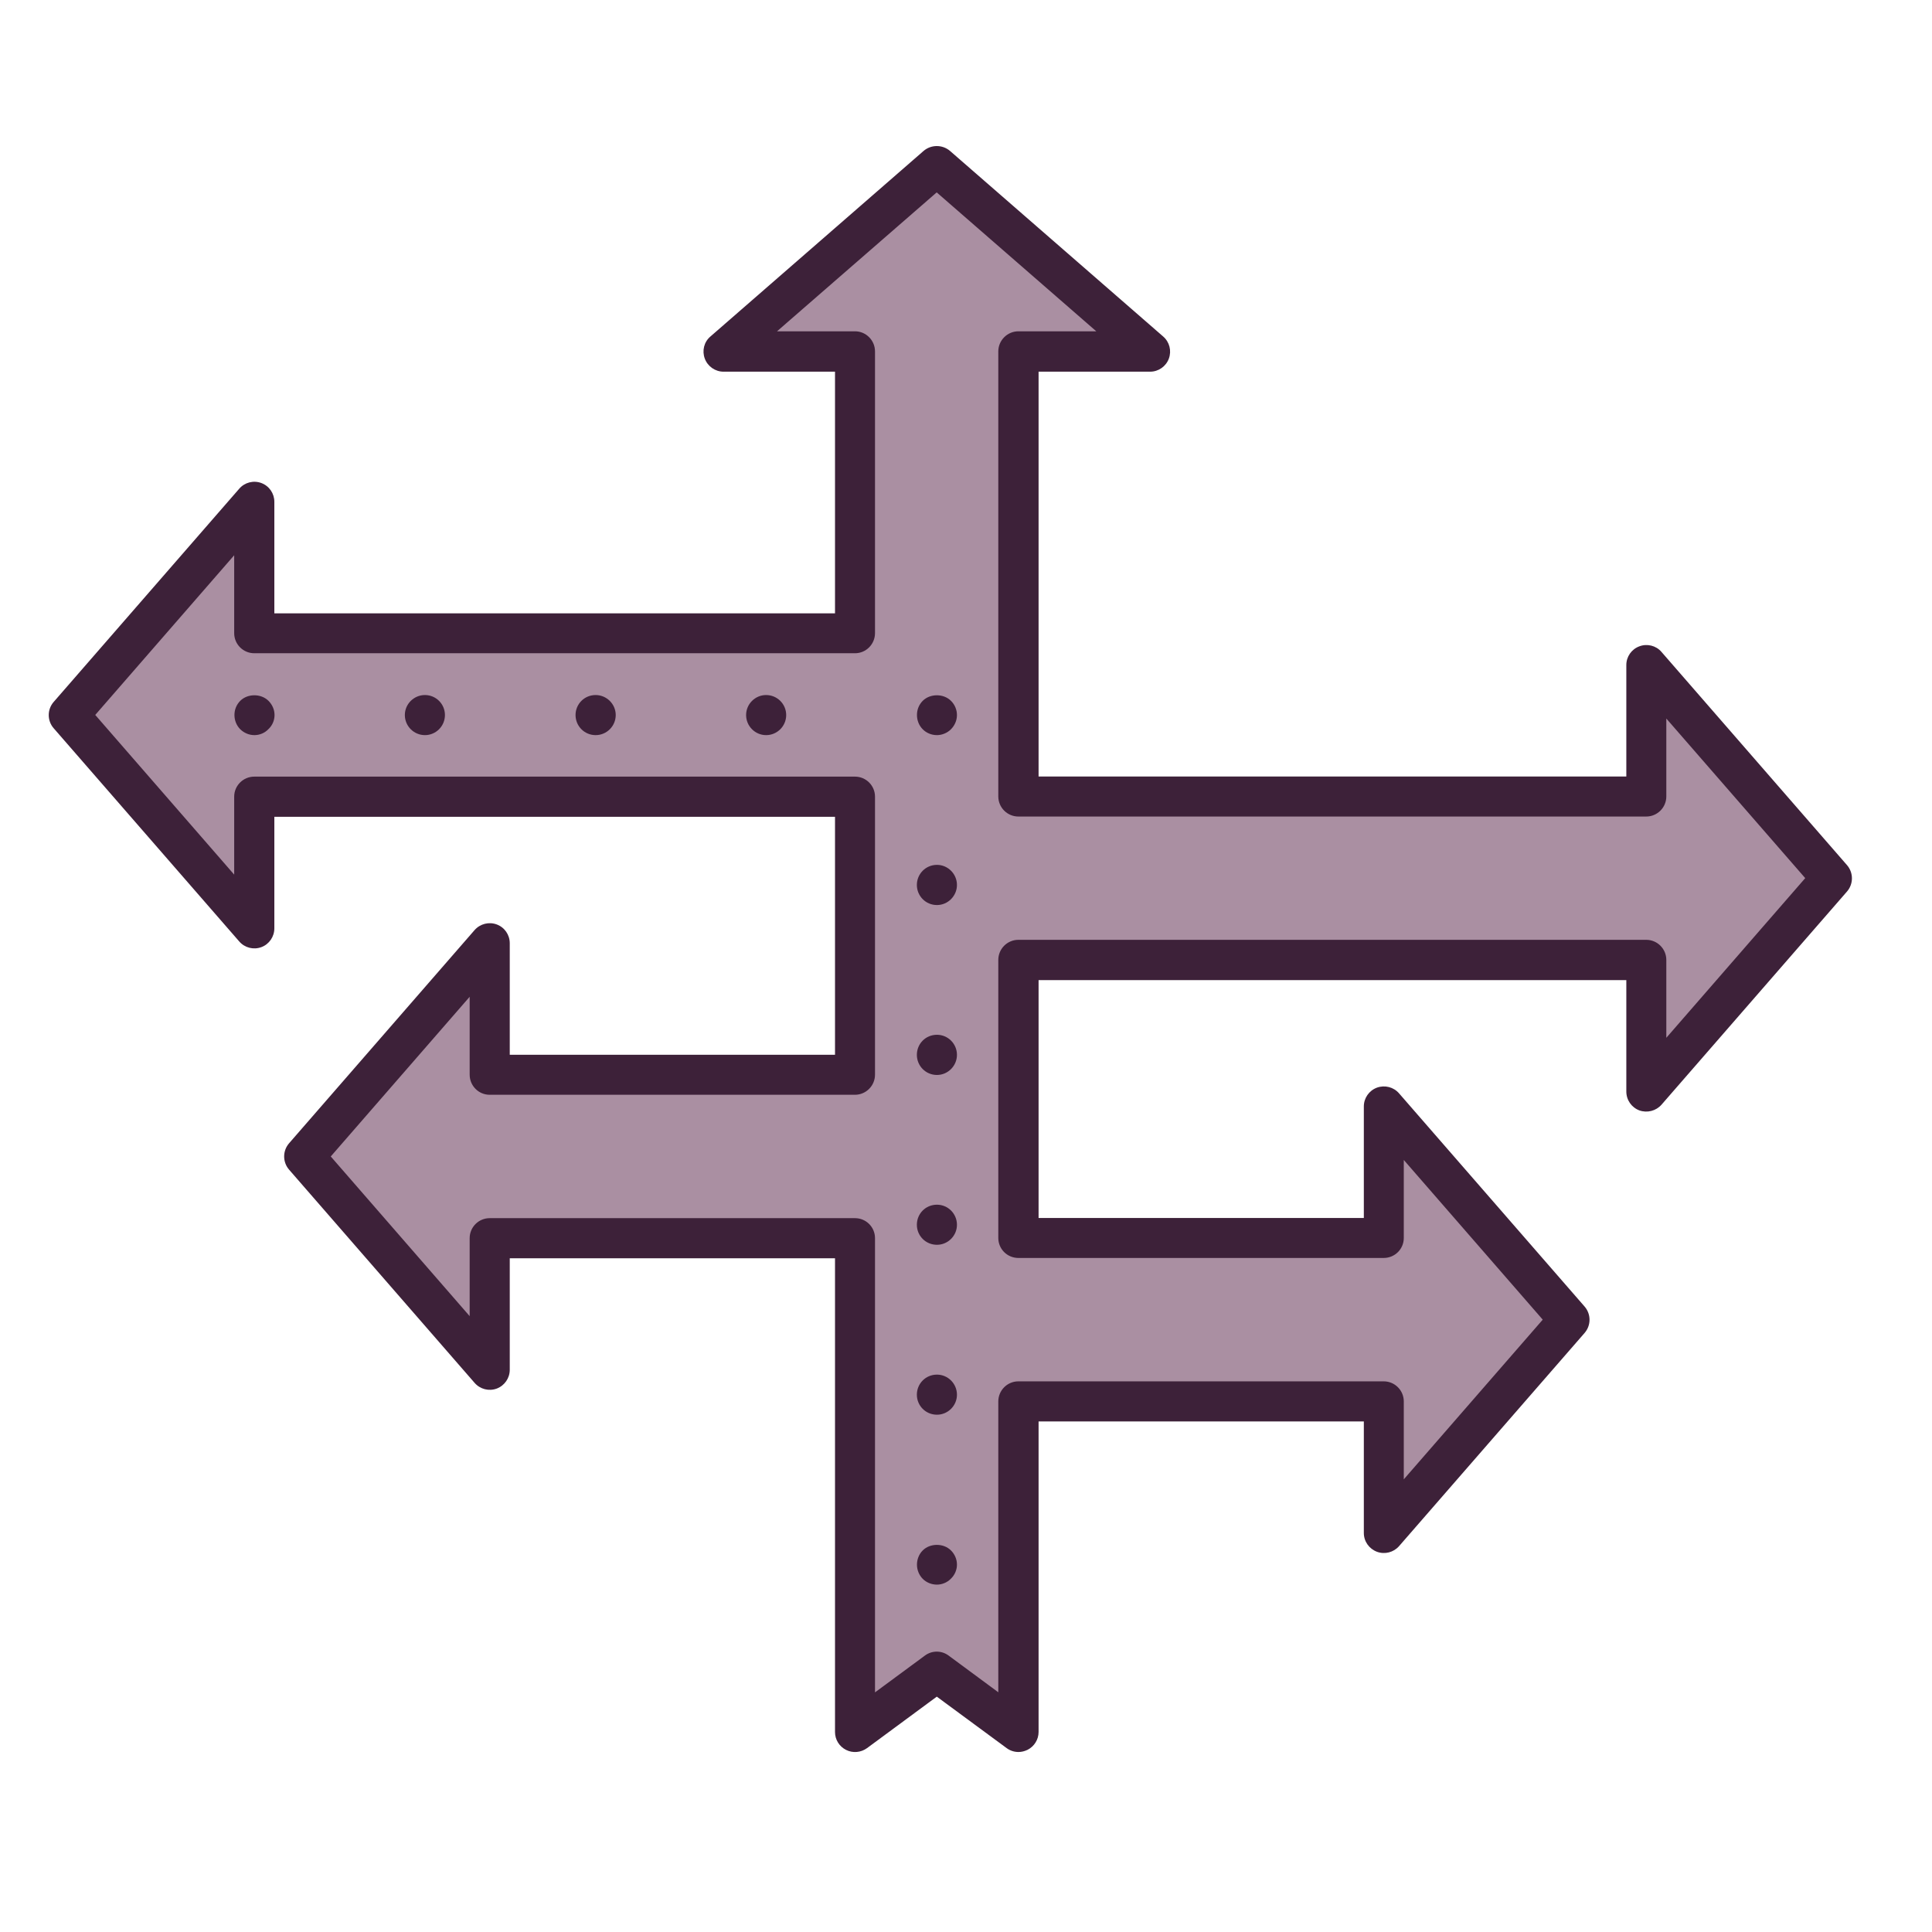 <svg xmlns="http://www.w3.org/2000/svg" width="60" height="60" viewBox="0 0 60 60" fill="none"><rect width="60" height="60" fill="white"></rect><path d="M56.89 27.277L51.128 20.655V24.743H31.63V10.919H35.715L29.093 5.157L22.471 10.919H26.556V19.669H7.899V15.584L2.137 22.206L7.899 28.828V24.743H26.556V33.375H15.21V29.29L9.447 35.912L15.21 42.534V38.449H26.556V53.789L29.093 51.917L31.63 53.789V43.52H42.975V47.605L48.738 40.983L42.975 34.361V38.449H31.63V29.814H51.128V33.899L56.89 27.277Z" fill="#AA8FA2"></path><path d="M31.63 54.41C31.497 54.41 31.368 54.368 31.262 54.289L29.093 52.691L26.927 54.289C26.738 54.427 26.485 54.451 26.276 54.345C26.064 54.239 25.932 54.024 25.932 53.791V39.076H15.831V42.54C15.831 42.799 15.669 43.032 15.428 43.123C15.184 43.214 14.91 43.143 14.739 42.946L8.977 36.324C8.774 36.089 8.774 35.741 8.977 35.506L14.739 28.884C14.91 28.69 15.184 28.619 15.428 28.71C15.669 28.799 15.831 29.031 15.831 29.293V32.757H25.932V25.367H8.52V28.831C8.52 29.09 8.359 29.325 8.117 29.414C7.873 29.505 7.599 29.434 7.429 29.237L1.666 22.615C1.463 22.383 1.463 22.032 1.666 21.8L7.429 15.178C7.599 14.981 7.873 14.91 8.117 15.001C8.362 15.093 8.52 15.325 8.52 15.584V19.048H25.932V11.543H22.471C22.212 11.543 21.979 11.381 21.888 11.137C21.797 10.893 21.864 10.619 22.062 10.451L28.684 4.686C28.919 4.486 29.267 4.486 29.502 4.686L36.124 10.451C36.321 10.622 36.389 10.893 36.3 11.137C36.209 11.381 35.977 11.543 35.718 11.543H32.254V24.116H50.507V20.652C50.507 20.393 50.669 20.161 50.913 20.072C51.154 19.981 51.431 20.049 51.599 20.246L57.361 26.868C57.564 27.103 57.564 27.451 57.361 27.686L51.599 34.308C51.428 34.502 51.154 34.57 50.913 34.485C50.669 34.394 50.507 34.161 50.507 33.899V30.438H32.254V37.825H42.355V34.361C42.355 34.102 42.516 33.87 42.761 33.778C43.005 33.69 43.279 33.758 43.449 33.955L49.212 40.577C49.415 40.812 49.415 41.16 49.212 41.395L43.449 48.017C43.279 48.211 43.005 48.282 42.761 48.191C42.519 48.099 42.355 47.87 42.355 47.608V44.144H32.254V53.789C32.254 54.021 32.121 54.236 31.912 54.342C31.821 54.386 31.724 54.41 31.63 54.41ZM29.093 51.293C29.222 51.293 29.352 51.334 29.461 51.416L31.003 52.555V43.523C31.003 43.179 31.282 42.899 31.627 42.899H42.972C43.317 42.899 43.596 43.179 43.596 43.523V45.942L47.911 40.983L43.596 36.024V38.446C43.596 38.791 43.317 39.067 42.972 39.067H31.627C31.282 39.067 31.003 38.791 31.003 38.446V29.811C31.003 29.467 31.282 29.187 31.627 29.187H51.125C51.469 29.187 51.749 29.467 51.749 29.811V32.23L56.063 27.271L51.749 22.315V24.734C51.749 25.078 51.469 25.358 51.125 25.358H31.627C31.282 25.358 31.003 25.078 31.003 24.734V10.913C31.003 10.572 31.282 10.289 31.627 10.289H34.046L29.09 5.975L24.131 10.289H26.553C26.897 10.289 27.174 10.572 27.174 10.913V19.663C27.174 20.008 26.894 20.287 26.553 20.287H7.897C7.552 20.287 7.273 20.008 7.273 19.663V17.244L2.958 22.203L7.273 27.162V24.74C7.273 24.399 7.552 24.119 7.897 24.119H26.553C26.897 24.119 27.174 24.399 27.174 24.74V33.375C27.174 33.719 26.894 33.999 26.553 33.999H15.207C14.863 33.999 14.586 33.719 14.586 33.375V30.956L10.272 35.915L14.586 40.874V38.452C14.586 38.108 14.866 37.831 15.207 37.831H26.553C26.897 37.831 27.174 38.108 27.174 38.452V52.558L28.719 51.419C28.831 51.334 28.96 51.293 29.093 51.293Z" fill="#3D2139"></path><path d="M29.098 49.212C28.927 49.212 28.768 49.144 28.656 49.032C28.538 48.912 28.477 48.75 28.477 48.591C28.477 48.432 28.538 48.267 28.656 48.15C28.886 47.92 29.304 47.92 29.533 48.15C29.651 48.267 29.719 48.423 29.719 48.591C29.719 48.753 29.651 48.912 29.533 49.026C29.421 49.144 29.256 49.212 29.098 49.212Z" fill="#3D2139"></path><path d="M28.474 43.314C28.474 42.969 28.747 42.69 29.098 42.69C29.439 42.69 29.719 42.969 29.719 43.314C29.719 43.655 29.439 43.935 29.098 43.935C28.747 43.935 28.474 43.655 28.474 43.314ZM28.474 38.037C28.474 37.69 28.747 37.413 29.098 37.413C29.439 37.413 29.719 37.69 29.719 38.037C29.719 38.378 29.439 38.658 29.098 38.658C28.747 38.658 28.474 38.378 28.474 38.037ZM28.474 32.76C28.474 32.413 28.747 32.136 29.098 32.136C29.439 32.136 29.719 32.413 29.719 32.76C29.719 33.101 29.439 33.384 29.098 33.384C28.747 33.384 28.474 33.101 28.474 32.76ZM28.474 27.483C28.474 27.141 28.747 26.859 29.098 26.859C29.439 26.859 29.719 27.141 29.719 27.483C29.719 27.824 29.439 28.107 29.098 28.107C28.747 28.107 28.474 27.824 28.474 27.483Z" fill="#3D2139"></path><path d="M29.098 22.83C28.927 22.83 28.768 22.762 28.656 22.648C28.538 22.53 28.477 22.368 28.477 22.206C28.477 22.038 28.538 21.885 28.656 21.765C28.886 21.535 29.304 21.535 29.533 21.765C29.651 21.88 29.719 22.041 29.719 22.206C29.719 22.371 29.651 22.53 29.533 22.648C29.421 22.762 29.256 22.83 29.098 22.83Z" fill="#3D2139"></path><path d="M23.171 22.206C23.171 21.865 23.451 21.585 23.792 21.585C24.137 21.585 24.416 21.865 24.416 22.206C24.416 22.55 24.137 22.83 23.792 22.83C23.451 22.83 23.171 22.55 23.171 22.206ZM17.874 22.206C17.874 21.865 18.148 21.585 18.498 21.585C18.839 21.585 19.122 21.865 19.122 22.206C19.122 22.55 18.842 22.83 18.498 22.83C18.15 22.83 17.874 22.55 17.874 22.206ZM12.573 22.206C12.573 21.865 12.853 21.585 13.197 21.585C13.541 21.585 13.818 21.865 13.818 22.206C13.818 22.55 13.539 22.83 13.197 22.83C12.853 22.83 12.573 22.55 12.573 22.206Z" fill="#3D2139"></path><path d="M7.902 22.83C7.734 22.83 7.579 22.762 7.461 22.648C7.343 22.53 7.281 22.368 7.281 22.206C7.281 22.038 7.343 21.885 7.461 21.765C7.69 21.535 8.108 21.535 8.338 21.765C8.458 21.885 8.526 22.041 8.526 22.206C8.526 22.371 8.458 22.53 8.338 22.642C8.226 22.762 8.064 22.83 7.902 22.83Z" fill="#3D2139"></path></svg>
